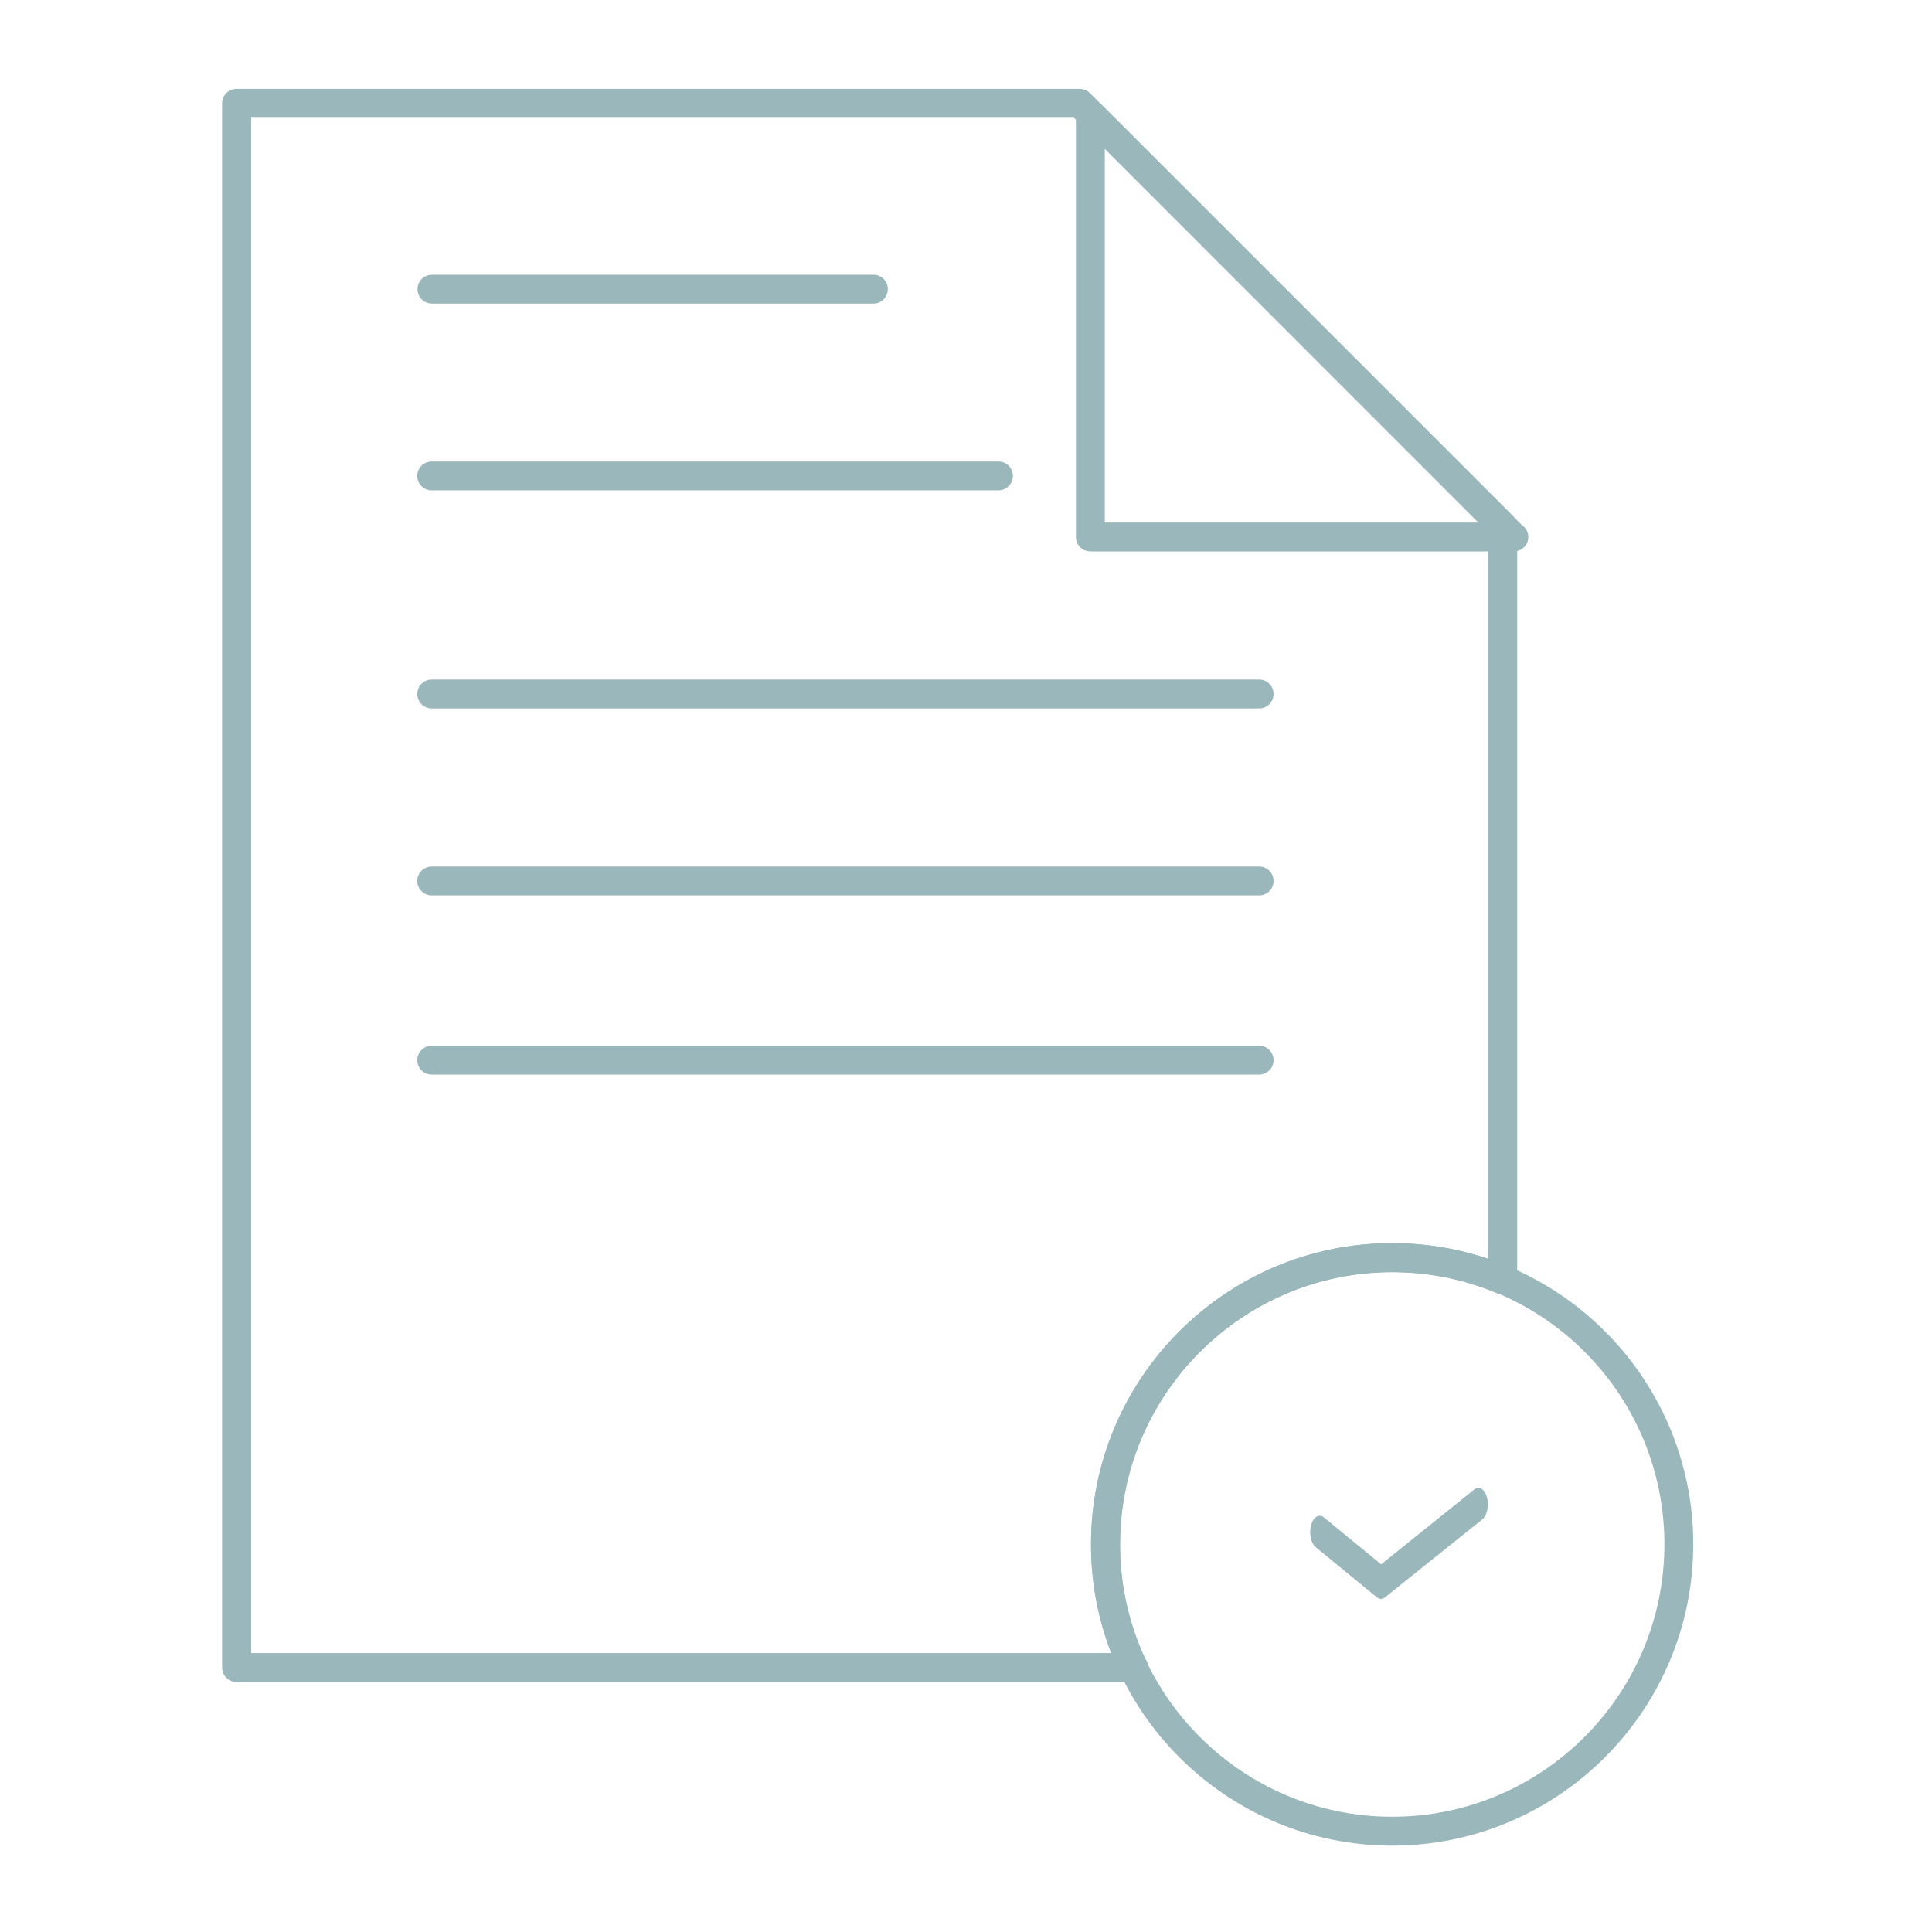 <svg width="87" height="87" viewBox="0 0 87 87" fill="none" xmlns="http://www.w3.org/2000/svg">
<path d="M51.05 75.74C51.05 75.74 51.04 75.74 51.03 75.74H10.65C10.29 75.74 10 75.45 10 75.09V4.65C10 4.29 10.29 4 10.65 4H48.62C48.79 4 48.96 4.07 49.08 4.19L68.13 23.24C68.25 23.36 68.32 23.53 68.32 23.7V57.64C68.32 57.86 68.21 58.06 68.03 58.18C67.85 58.3 67.62 58.32 67.42 58.24C65.93 57.61 64.34 57.29 62.7 57.29C55.94 57.29 50.44 62.79 50.44 69.55C50.44 71.35 50.82 73.07 51.57 74.69C51.66 74.8 51.71 74.94 51.71 75.1C51.71 75.46 51.42 75.75 51.06 75.75L51.05 75.74ZM11.3 74.44H50.04C49.43 72.88 49.13 71.24 49.13 69.54C49.13 62.06 55.21 55.98 62.69 55.98C64.18 55.98 65.63 56.22 67.02 56.69V23.97L48.36 5.3H11.31V74.44H11.3Z" fill="#9AB7BB"/>
<path d="M68.17 24.83C68.17 24.83 68.16 24.83 68.15 24.83H49.1C48.74 24.83 48.45 24.54 48.45 24.18V5.13C48.45 4.87 48.61 4.63 48.85 4.53C49.09 4.43 49.37 4.49 49.56 4.67L68.52 23.63C68.7 23.75 68.82 23.95 68.82 24.18C68.82 24.54 68.53 24.83 68.17 24.83ZM49.75 23.53H66.58L49.75 6.7V23.53Z" fill="#9AB7BB"/>
<path d="M39.33 13.67H19.45C19.09 13.67 18.8 13.38 18.8 13.02C18.8 12.66 19.09 12.37 19.45 12.37H39.33C39.69 12.37 39.98 12.66 39.98 13.02C39.98 13.38 39.69 13.67 39.33 13.67Z" fill="#9AB7BB"/>
<path d="M44.96 22.08H19.44C19.08 22.08 18.79 21.79 18.79 21.43C18.79 21.07 19.08 20.78 19.44 20.78H44.96C45.32 20.78 45.61 21.07 45.61 21.43C45.61 21.79 45.32 22.08 44.96 22.08Z" fill="#9AB7BB"/>
<path d="M56.7 48.39H19.44C19.08 48.39 18.79 48.1 18.79 47.74C18.79 47.38 19.08 47.09 19.44 47.09H56.7C57.06 47.09 57.35 47.38 57.35 47.74C57.35 48.1 57.06 48.39 56.7 48.39Z" fill="#9AB7BB"/>
<path d="M56.7 40.32H19.44C19.08 40.32 18.79 40.03 18.79 39.67C18.79 39.31 19.08 39.02 19.44 39.02H56.7C57.06 39.02 57.35 39.31 57.35 39.67C57.35 40.03 57.06 40.32 56.7 40.32Z" fill="#9AB7BB"/>
<path d="M56.7 31.9H19.44C19.08 31.9 18.79 31.61 18.79 31.25C18.79 30.89 19.08 30.6 19.44 30.6H56.7C57.06 30.6 57.35 30.89 57.35 31.25C57.35 31.61 57.06 31.9 56.7 31.9Z" fill="#9AB7BB"/>
<path d="M62.69 83.11C55.21 83.11 49.13 77.02 49.13 69.54C49.13 62.06 55.21 55.98 62.69 55.98C70.17 55.98 76.25 62.06 76.25 69.54C76.25 77.02 70.17 83.11 62.69 83.11ZM62.69 57.28C55.93 57.28 50.43 62.78 50.43 69.54C50.43 76.3 55.93 81.81 62.69 81.81C69.45 81.81 74.95 76.31 74.95 69.54C74.95 62.77 69.45 57.28 62.69 57.28Z" fill="#9AB7BB"/>
<path d="M62.189 72C62.13 72 62.064 71.977 62.005 71.931L59.243 69.665C59.033 69.493 58.941 69.047 59.04 68.681C59.138 68.314 59.395 68.154 59.612 68.326L62.195 70.443L66.396 67.067C66.613 66.895 66.863 67.067 66.962 67.433C67.06 67.811 66.962 68.246 66.751 68.418L62.366 71.931C62.307 71.977 62.248 72 62.189 72Z" fill="#9AB7BB"/>
</svg>
